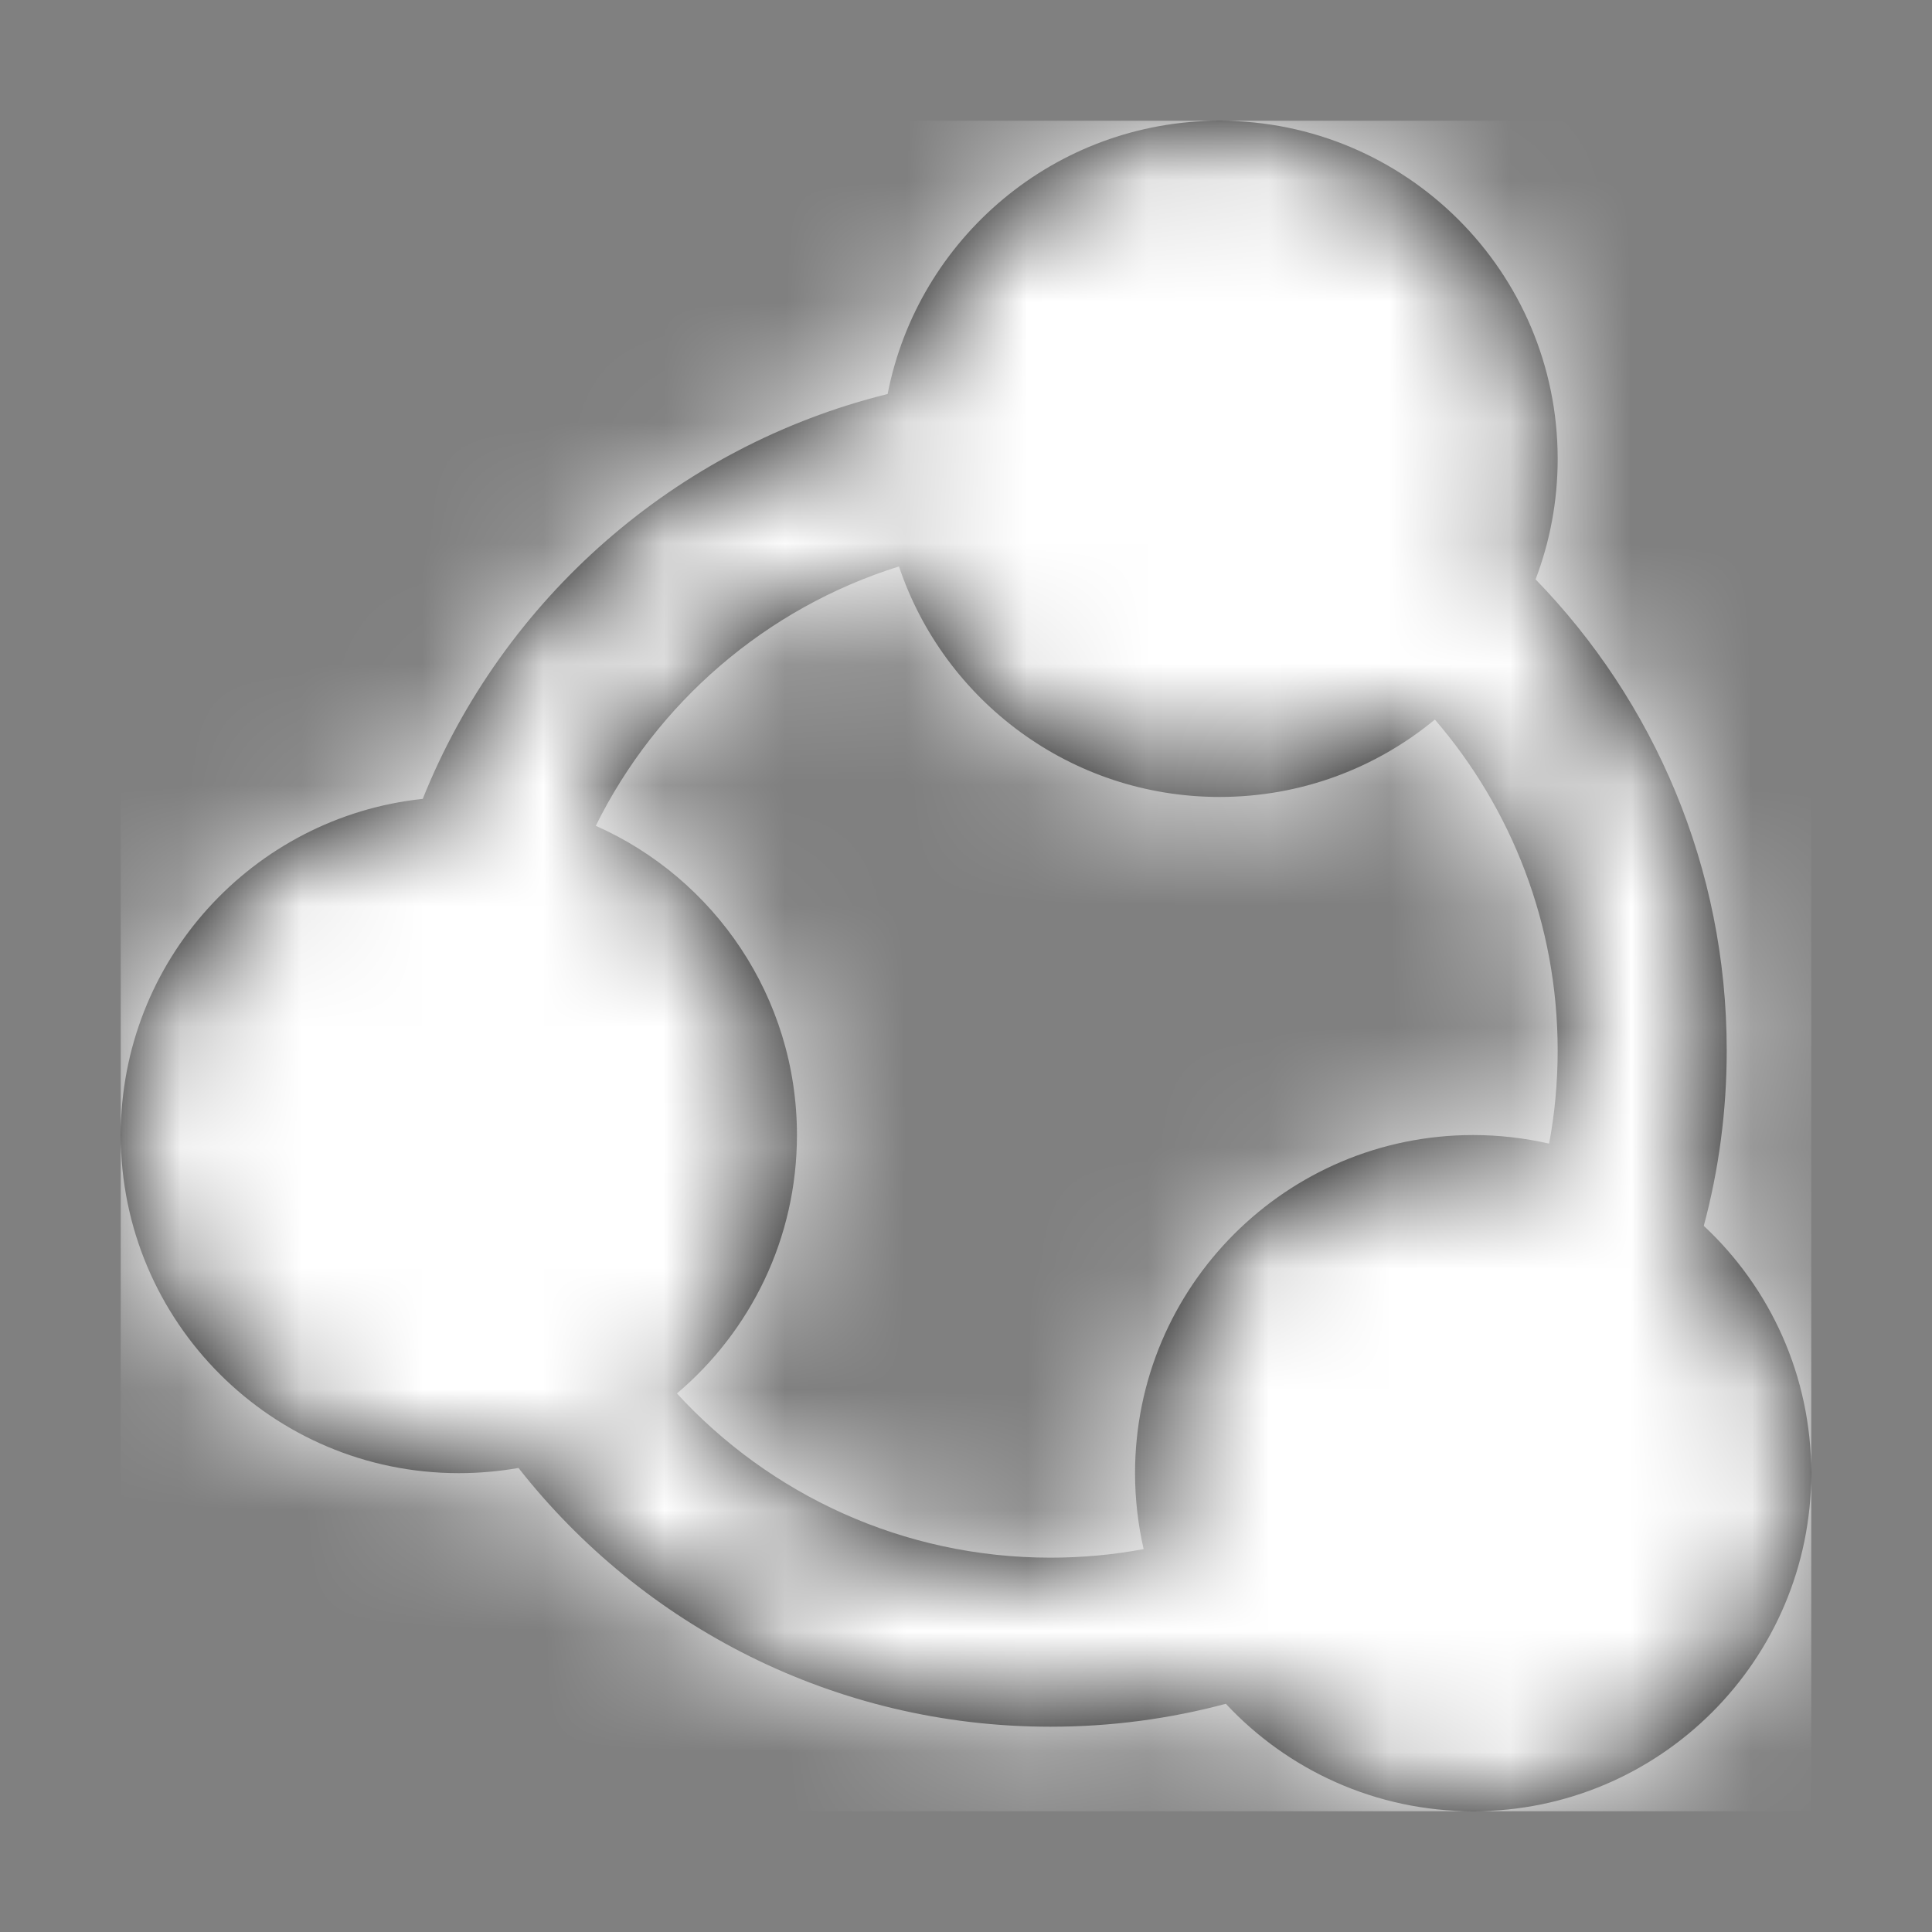 <?xml version="1.0" encoding="UTF-8"?>
<svg width="16px" height="16px" viewBox="0 0 16 16" version="1.1" xmlns="http://www.w3.org/2000/svg" xmlns:xlink="http://www.w3.org/1999/xlink">
    <rect x="0" y="0" width="16" height="16" fill="#808080" stroke="none"/>
    <title>ico-community</title>
    <defs>
        <path d="M3.294,11.157 C3.134,11.185 2.968,11.2 2.8,11.2 C1.254,11.2 0,9.946 0,8.4 C0,6.955 1.095,5.765 2.501,5.616 C3.164,3.962 4.594,2.698 6.351,2.263 C6.602,0.974 7.737,0 9.1,0 C10.646,0 11.9,1.254 11.9,2.8 C11.9,3.152 11.835,3.488 11.717,3.798 C12.697,4.807 13.3,6.183 13.3,7.7 C13.3,8.202 13.234,8.689 13.11,9.152 C13.658,9.663 14,10.392 14,11.2 C14,12.746 12.746,14 11.2,14 C10.392,14 9.663,13.658 9.152,13.11 C8.689,13.234 8.202,13.3 7.7,13.3 C5.912,13.3 4.319,12.462 3.294,11.157 Z M4.606,10.54 C5.373,11.376 6.476,11.9 7.7,11.9 C7.963,11.9 8.221,11.876 8.471,11.829 C8.425,11.627 8.4,11.416 8.4,11.2 C8.4,9.654 9.654,8.4 11.2,8.4 C11.416,8.4 11.627,8.425 11.829,8.471 C11.876,8.221 11.9,7.963 11.9,7.7 C11.9,6.653 11.517,5.695 10.883,4.959 C10.398,5.36 9.777,5.6 9.1,5.6 C7.865,5.6 6.817,4.8 6.445,3.691 C5.344,4.035 4.438,4.82 3.934,5.839 C4.915,6.274 5.6,7.257 5.6,8.4 C5.6,9.258 5.214,10.026 4.606,10.54 Z" id="path-1"></path>
    </defs>
    <g id="Home-Page" stroke="none" stroke-width="1" fill="none" fill-rule="evenodd">
        <g id="LOL-icons" transform="translate(-320, -292)">
            <g id="ico-community" transform="translate(320, 292)">
                <rect id="background" fill-opacity="0" fill="#000000" x="0" y="0" width="16" height="16"></rect>
                <g id="colors/03_medium_gray" transform="translate(1, 1)">
                    <mask id="mask-2" fill="white">
                        <use xlink:href="#path-1"></use>
                    </mask>
                    <use id="Mask" fill="#000000" fill-rule="nonzero" xlink:href="#path-1"></use>
                    <g id="Group" mask="url(#mask-2)" fill="#FFFFFF">
                        <g id="colors/03_medium_gray">
                            <rect id="Rectangle-Copy-2" x="0" y="0" width="14" height="14"></rect>
                        </g>
                    </g>
                </g>
            </g>
        </g>
    </g>
</svg>